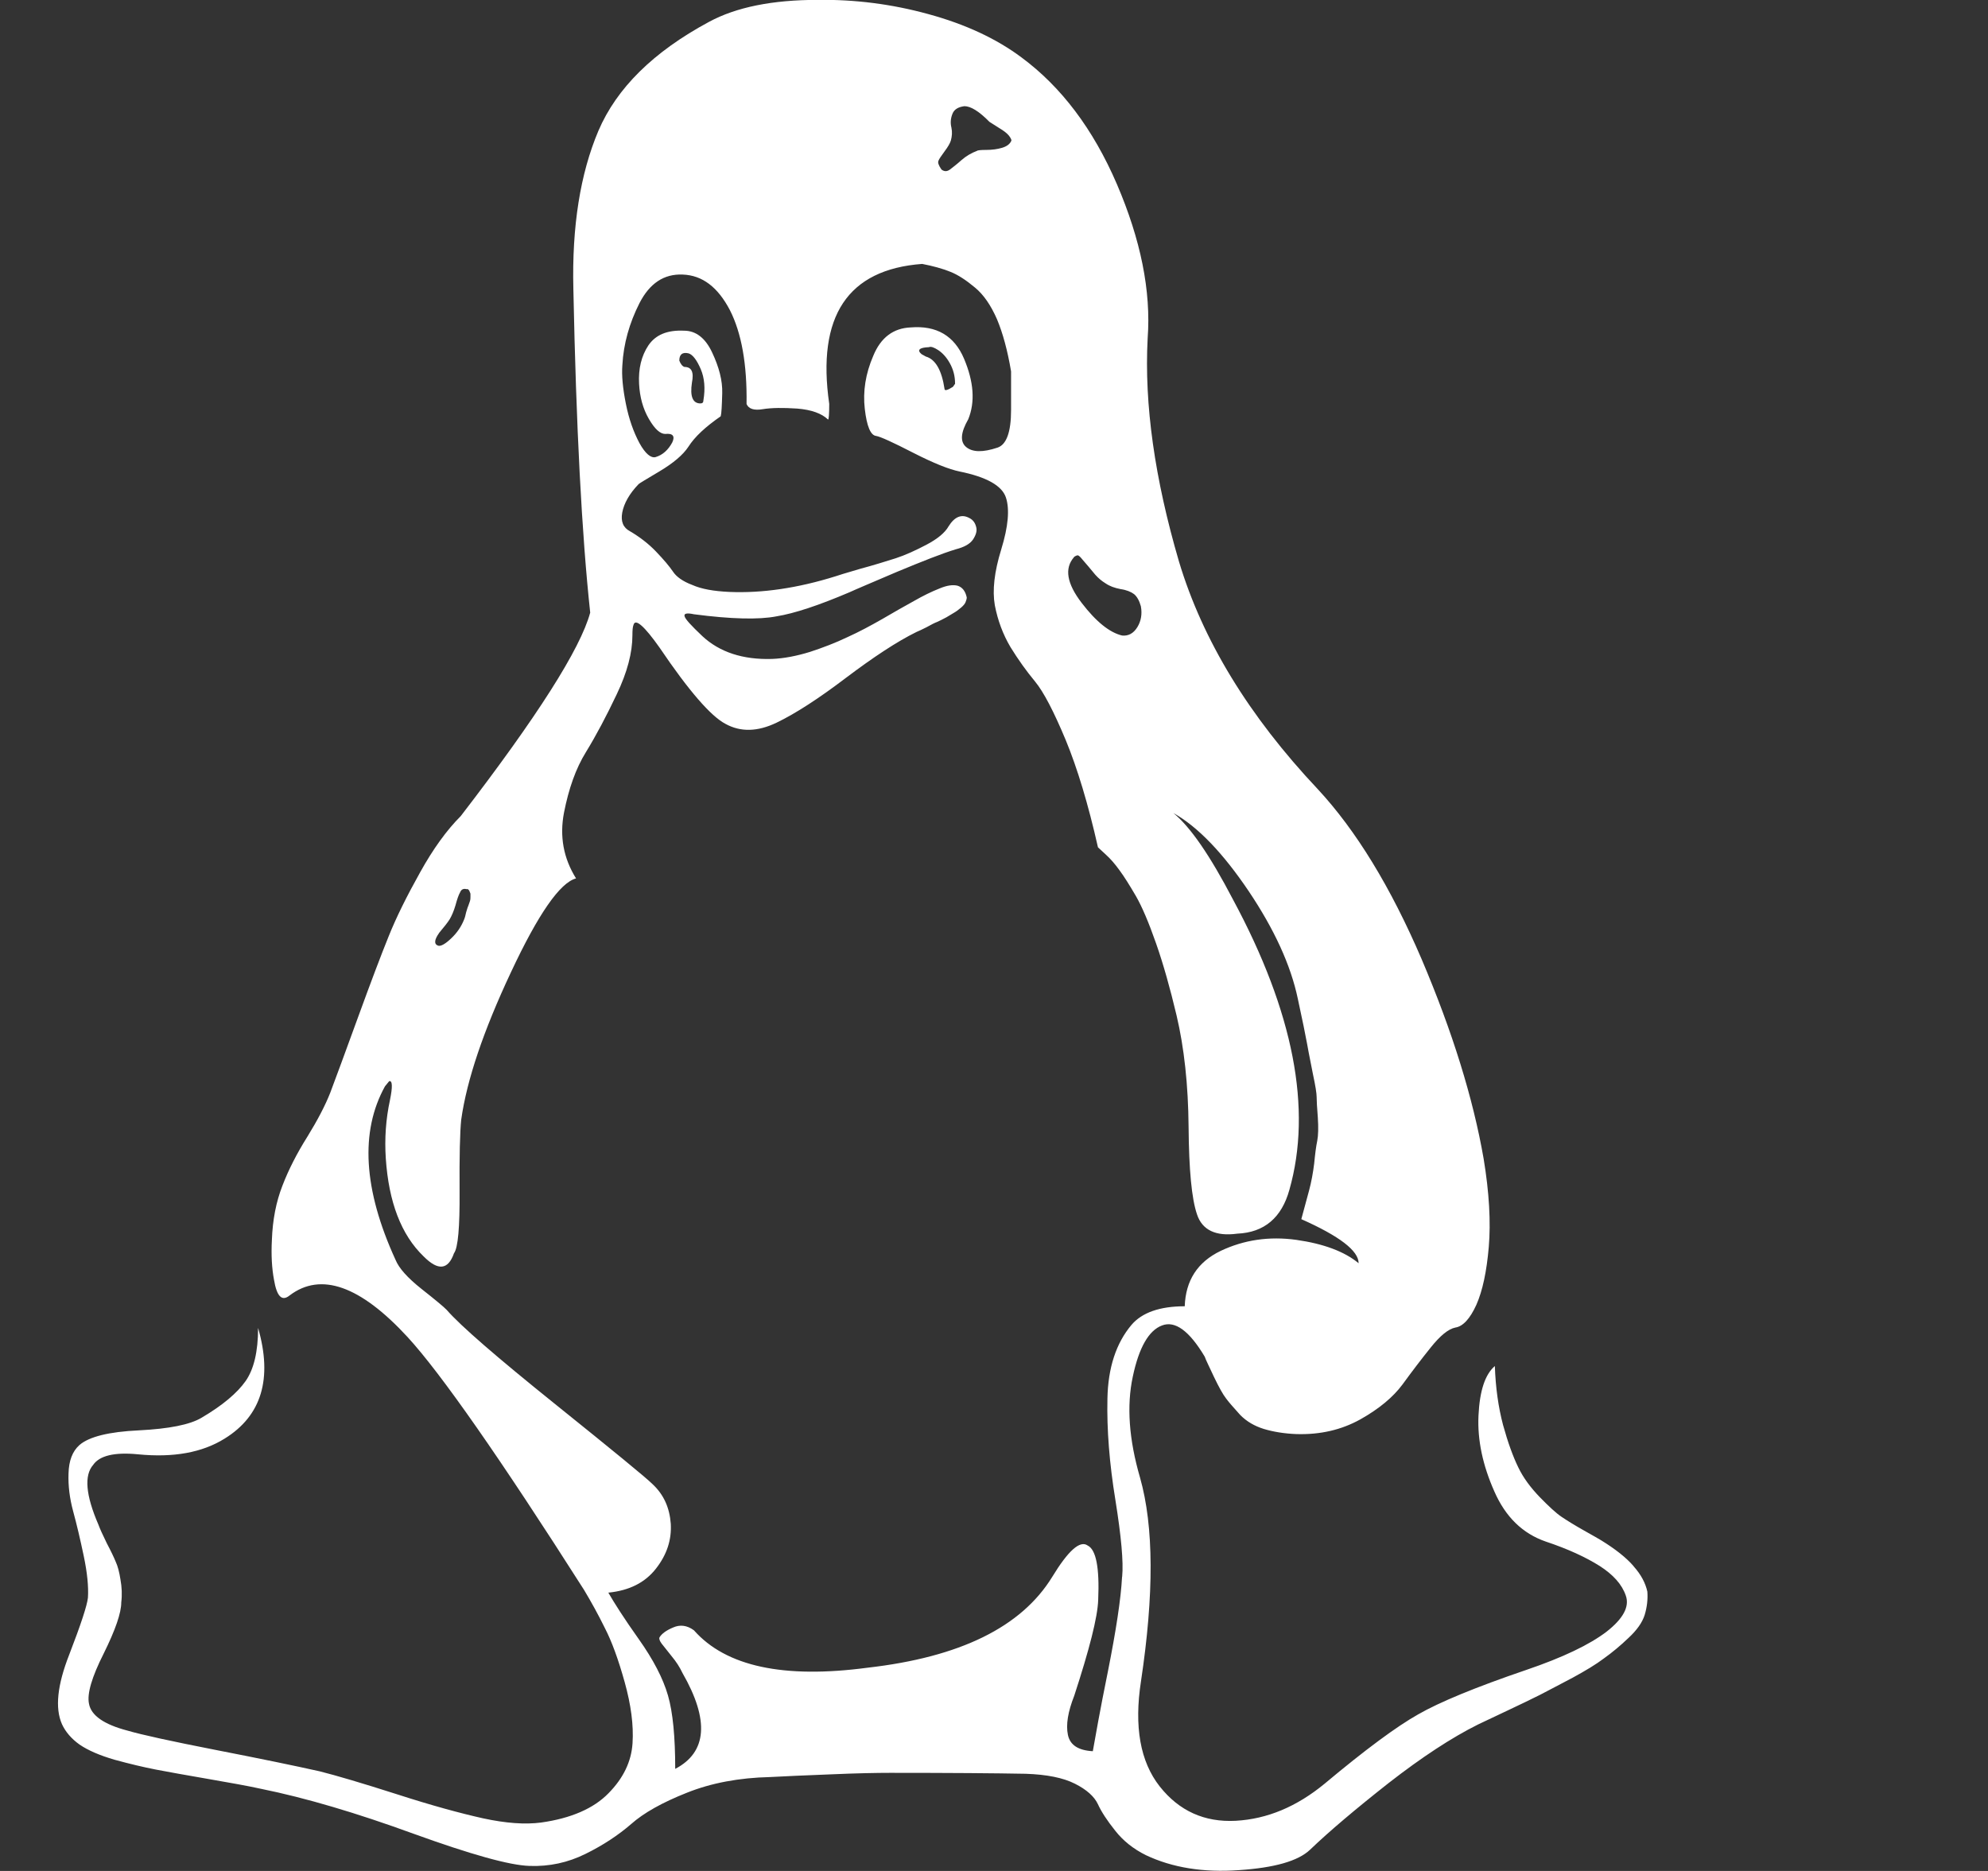 <svg width="17" height="16" viewBox="0 0 17 16" fill="none" xmlns="http://www.w3.org/2000/svg">
<rect x="0" y="0" width="17" height="16" fill="#333333" stroke="none"/>
<path d="M13.969 13.393C13.904 13.318 13.811 13.246 13.693 13.173C13.675 13.163 13.626 13.133 13.546 13.089C13.466 13.044 13.403 13.005 13.354 12.972C13.306 12.94 13.244 12.882 13.166 12.802C13.089 12.722 13.026 12.638 12.983 12.548C12.939 12.458 12.895 12.338 12.853 12.186C12.813 12.034 12.789 11.866 12.783 11.682C12.699 11.754 12.653 11.894 12.643 12.106C12.633 12.316 12.68 12.532 12.778 12.753C12.874 12.973 13.021 13.115 13.218 13.183C13.41 13.247 13.562 13.318 13.678 13.391C13.795 13.466 13.87 13.549 13.903 13.646C13.936 13.74 13.88 13.843 13.738 13.954C13.594 14.064 13.366 14.174 13.051 14.281C12.617 14.429 12.308 14.557 12.127 14.661C11.944 14.764 11.677 14.961 11.327 15.254C11.089 15.45 10.837 15.556 10.567 15.571C10.3 15.585 10.083 15.487 9.917 15.277C9.75 15.065 9.697 14.765 9.757 14.377C9.869 13.633 9.867 13.054 9.749 12.637C9.654 12.311 9.633 12.022 9.687 11.772C9.74 11.522 9.824 11.377 9.937 11.335C10.049 11.292 10.171 11.382 10.302 11.602C10.312 11.632 10.342 11.69 10.382 11.777C10.424 11.864 10.457 11.924 10.485 11.96C10.511 11.996 10.552 12.04 10.605 12.1C10.66 12.156 10.727 12.195 10.807 12.22C10.887 12.244 10.981 12.26 11.087 12.264C11.29 12.27 11.471 12.228 11.633 12.138C11.793 12.048 11.913 11.948 11.993 11.84C12.073 11.73 12.153 11.625 12.235 11.523C12.315 11.423 12.385 11.365 12.445 11.353C12.511 11.343 12.571 11.277 12.625 11.158C12.678 11.038 12.713 10.874 12.731 10.663C12.749 10.453 12.735 10.199 12.687 9.909C12.597 9.392 12.421 8.824 12.157 8.203C11.892 7.585 11.595 7.1 11.269 6.749C10.679 6.123 10.284 5.475 10.082 4.803C9.874 4.093 9.784 3.457 9.814 2.893C9.844 2.488 9.754 2.048 9.551 1.575C9.347 1.101 9.073 0.741 8.735 0.491C8.521 0.331 8.255 0.207 7.94 0.121C7.624 0.034 7.31 -0.005 6.993 -0.001C6.606 -0.001 6.296 0.061 6.063 0.187C5.587 0.443 5.273 0.754 5.117 1.119C4.962 1.485 4.89 1.936 4.903 2.471C4.927 3.651 4.975 4.571 5.047 5.239C4.963 5.549 4.594 6.129 3.94 6.979C3.82 7.099 3.704 7.259 3.592 7.461C3.479 7.663 3.389 7.844 3.324 8.006C3.259 8.166 3.171 8.399 3.061 8.701C2.951 9.005 2.871 9.219 2.824 9.345C2.782 9.452 2.717 9.577 2.629 9.72C2.539 9.863 2.467 10.004 2.415 10.14C2.361 10.278 2.331 10.433 2.325 10.604C2.318 10.734 2.325 10.848 2.343 10.944C2.367 11.088 2.411 11.132 2.477 11.078C2.744 10.876 3.081 10.995 3.487 11.436C3.771 11.746 4.274 12.466 4.994 13.596C5.054 13.696 5.114 13.804 5.172 13.922C5.232 14.038 5.288 14.192 5.342 14.386C5.396 14.58 5.419 14.753 5.409 14.908C5.399 15.063 5.332 15.205 5.203 15.336C5.076 15.466 4.883 15.55 4.627 15.586C4.49 15.604 4.325 15.592 4.131 15.55C3.938 15.507 3.691 15.44 3.394 15.344C3.097 15.249 2.877 15.184 2.734 15.148C2.524 15.101 2.229 15.04 1.844 14.965C1.461 14.89 1.21 14.835 1.091 14.8C0.888 14.747 0.779 14.67 0.761 14.57C0.743 14.485 0.785 14.342 0.887 14.14C0.987 13.938 1.037 13.793 1.037 13.703C1.045 13.638 1.042 13.573 1.03 13.507C1.02 13.442 1.006 13.391 0.99 13.357C0.975 13.32 0.95 13.267 0.913 13.197C0.877 13.124 0.853 13.07 0.841 13.037C0.733 12.787 0.718 12.617 0.797 12.527C0.851 12.449 0.977 12.417 1.18 12.437C1.484 12.467 1.73 12.422 1.922 12.302C2.237 12.107 2.332 11.79 2.207 11.356C2.207 11.558 2.171 11.71 2.1 11.811C2.028 11.913 1.904 12.018 1.724 12.124C1.624 12.184 1.444 12.219 1.189 12.232C0.932 12.244 0.762 12.286 0.679 12.358C0.619 12.412 0.589 12.492 0.586 12.6C0.582 12.708 0.596 12.815 0.626 12.926C0.656 13.036 0.686 13.163 0.716 13.306C0.746 13.449 0.758 13.568 0.752 13.663C0.745 13.729 0.692 13.891 0.592 14.15C0.49 14.41 0.469 14.607 0.53 14.745C0.56 14.81 0.61 14.869 0.68 14.919C0.753 14.969 0.853 15.012 0.98 15.049C1.108 15.084 1.225 15.112 1.333 15.133C1.441 15.153 1.589 15.181 1.779 15.213C1.969 15.246 2.121 15.273 2.234 15.298C2.614 15.375 3.049 15.504 3.537 15.682C4.027 15.859 4.357 15.952 4.529 15.957C4.696 15.963 4.856 15.929 5.007 15.854C5.159 15.779 5.287 15.694 5.397 15.599C5.504 15.504 5.662 15.415 5.874 15.331C6.084 15.247 6.322 15.203 6.584 15.197C6.704 15.19 6.877 15.183 7.102 15.174C7.329 15.164 7.497 15.161 7.612 15.161C8.124 15.161 8.509 15.164 8.772 15.169C8.95 15.175 9.092 15.203 9.192 15.254C9.292 15.304 9.358 15.364 9.388 15.428C9.418 15.494 9.468 15.57 9.536 15.655C9.604 15.742 9.692 15.812 9.799 15.865C10.025 15.972 10.291 16.015 10.595 15.993C10.898 15.973 11.101 15.915 11.202 15.819C11.369 15.659 11.594 15.469 11.876 15.247C12.159 15.027 12.413 14.86 12.64 14.747L12.883 14.632C12.996 14.579 13.093 14.532 13.169 14.494C13.244 14.454 13.339 14.406 13.449 14.347C13.559 14.287 13.649 14.233 13.716 14.182C13.786 14.132 13.856 14.074 13.926 14.007C13.996 13.942 14.043 13.877 14.064 13.811C14.084 13.745 14.092 13.678 14.087 13.611C14.071 13.539 14.035 13.468 13.969 13.394V13.393ZM9.184 4.763C9.202 4.751 9.214 4.747 9.22 4.75C9.227 4.753 9.24 4.764 9.257 4.786L9.307 4.844L9.367 4.916C9.394 4.946 9.423 4.97 9.453 4.988C9.489 5.013 9.531 5.028 9.583 5.038C9.633 5.045 9.673 5.062 9.698 5.081C9.724 5.103 9.743 5.138 9.756 5.185C9.768 5.25 9.758 5.311 9.726 5.363C9.693 5.417 9.649 5.44 9.596 5.435C9.489 5.41 9.373 5.317 9.249 5.155C9.122 4.989 9.101 4.86 9.184 4.765V4.763ZM8.077 1.295C8.107 1.255 8.124 1.225 8.131 1.202C8.141 1.166 8.144 1.129 8.136 1.092C8.126 1.052 8.129 1.014 8.144 0.975C8.159 0.935 8.194 0.915 8.247 0.908C8.301 0.908 8.373 0.952 8.461 1.042C8.479 1.052 8.506 1.072 8.546 1.096C8.586 1.12 8.611 1.14 8.626 1.158C8.64 1.176 8.649 1.191 8.649 1.202C8.637 1.232 8.609 1.252 8.569 1.264C8.529 1.276 8.482 1.282 8.435 1.282C8.387 1.282 8.36 1.285 8.355 1.29C8.307 1.308 8.262 1.334 8.221 1.37C8.181 1.406 8.146 1.432 8.123 1.45C8.098 1.468 8.075 1.468 8.051 1.45C8.026 1.414 8.018 1.39 8.025 1.375C8.03 1.36 8.048 1.335 8.077 1.295ZM3.755 7.978C3.795 7.93 3.827 7.891 3.845 7.862C3.863 7.832 3.88 7.792 3.895 7.742C3.909 7.69 3.922 7.652 3.935 7.63C3.945 7.605 3.965 7.597 3.989 7.604C3.999 7.6 4.009 7.607 4.015 7.622C4.022 7.636 4.023 7.644 4.023 7.644V7.671C4.023 7.681 4.023 7.693 4.018 7.708L4.004 7.748C3.998 7.76 3.994 7.778 3.986 7.802C3.98 7.828 3.976 7.847 3.968 7.865C3.944 7.925 3.908 7.978 3.858 8.025C3.808 8.073 3.768 8.095 3.746 8.087C3.71 8.074 3.714 8.037 3.754 7.98L3.755 7.978ZM9.595 13.486C9.585 13.676 9.543 13.946 9.475 14.289C9.405 14.633 9.365 14.863 9.345 14.976C9.22 14.969 9.15 14.923 9.132 14.836C9.114 14.75 9.132 14.639 9.186 14.502C9.316 14.104 9.386 13.83 9.391 13.682C9.403 13.407 9.373 13.252 9.301 13.217C9.236 13.17 9.135 13.26 8.998 13.485C8.734 13.915 8.208 14.172 7.418 14.262C6.703 14.357 6.208 14.252 5.934 13.942C5.874 13.898 5.814 13.892 5.756 13.918C5.696 13.943 5.658 13.972 5.64 14.002C5.634 14.012 5.64 14.032 5.658 14.056L5.743 14.163C5.783 14.211 5.813 14.258 5.836 14.307C6.068 14.711 6.046 14.985 5.774 15.127C5.774 14.853 5.754 14.644 5.712 14.499C5.67 14.353 5.586 14.192 5.462 14.017C5.337 13.841 5.252 13.707 5.202 13.62C5.382 13.602 5.516 13.534 5.609 13.415C5.703 13.295 5.744 13.168 5.736 13.031C5.726 12.894 5.676 12.781 5.579 12.691C5.525 12.637 5.249 12.411 4.749 12.009C4.249 11.607 3.939 11.339 3.819 11.201C3.795 11.176 3.724 11.117 3.605 11.023C3.485 10.928 3.411 10.845 3.382 10.773C3.107 10.173 3.078 9.677 3.292 9.29L3.328 9.246C3.356 9.239 3.358 9.293 3.335 9.406C3.299 9.572 3.288 9.738 3.299 9.906C3.324 10.28 3.431 10.56 3.622 10.744C3.747 10.87 3.832 10.86 3.882 10.718C3.917 10.671 3.932 10.494 3.93 10.191C3.928 9.887 3.933 9.681 3.944 9.575C3.992 9.235 4.134 8.815 4.369 8.315C4.603 7.815 4.789 7.548 4.926 7.512C4.818 7.339 4.784 7.152 4.823 6.949C4.863 6.746 4.923 6.573 5.011 6.431C5.098 6.289 5.186 6.123 5.274 5.937C5.364 5.749 5.408 5.581 5.408 5.432C5.408 5.392 5.41 5.36 5.418 5.342C5.434 5.288 5.51 5.354 5.64 5.538C5.89 5.908 6.078 6.124 6.203 6.19C6.333 6.262 6.479 6.258 6.641 6.18C6.801 6.103 7.001 5.974 7.235 5.796C7.47 5.619 7.671 5.486 7.838 5.404C7.856 5.397 7.883 5.384 7.923 5.364C7.963 5.342 7.991 5.327 8.013 5.319C8.033 5.311 8.06 5.296 8.093 5.279L8.168 5.234C8.185 5.224 8.203 5.208 8.221 5.194C8.239 5.178 8.251 5.164 8.257 5.149C8.263 5.134 8.267 5.121 8.267 5.109C8.255 5.054 8.229 5.022 8.189 5.009C8.149 4.999 8.099 5.005 8.033 5.033C7.967 5.059 7.893 5.095 7.813 5.141C7.733 5.185 7.643 5.236 7.546 5.293C7.446 5.35 7.348 5.403 7.246 5.449C7.146 5.497 7.036 5.539 6.926 5.575C6.812 5.61 6.704 5.631 6.603 5.635C6.353 5.643 6.153 5.577 6.006 5.44C5.911 5.35 5.86 5.295 5.854 5.27C5.847 5.246 5.874 5.24 5.934 5.253C6.254 5.295 6.49 5.3 6.639 5.271C6.794 5.246 7.001 5.177 7.264 5.065C7.318 5.04 7.454 4.983 7.671 4.89C7.888 4.8 8.056 4.733 8.175 4.697C8.245 4.679 8.295 4.652 8.321 4.613C8.347 4.573 8.357 4.537 8.347 4.505C8.339 4.472 8.32 4.445 8.289 4.43C8.223 4.394 8.163 4.418 8.111 4.502C8.081 4.555 8.018 4.608 7.923 4.658C7.828 4.708 7.74 4.748 7.66 4.774C7.58 4.799 7.477 4.832 7.35 4.866C7.226 4.902 7.16 4.923 7.146 4.928C6.82 5.03 6.516 5.074 6.236 5.062C6.106 5.056 5.999 5.038 5.919 5.002C5.839 4.972 5.783 4.932 5.754 4.887C5.724 4.843 5.677 4.787 5.61 4.717C5.545 4.649 5.47 4.592 5.387 4.543C5.329 4.513 5.307 4.459 5.321 4.383C5.336 4.305 5.381 4.223 5.461 4.14C5.466 4.134 5.527 4.098 5.641 4.03C5.758 3.96 5.841 3.89 5.887 3.82C5.941 3.735 6.033 3.65 6.163 3.56C6.17 3.535 6.173 3.47 6.176 3.363C6.179 3.255 6.149 3.14 6.09 3.015C6.032 2.89 5.95 2.828 5.85 2.828C5.705 2.821 5.606 2.864 5.545 2.953C5.485 3.043 5.458 3.153 5.465 3.283C5.471 3.396 5.498 3.495 5.549 3.583C5.599 3.669 5.645 3.711 5.689 3.711C5.753 3.704 5.774 3.729 5.749 3.783C5.714 3.848 5.667 3.891 5.606 3.909C5.566 3.919 5.519 3.881 5.468 3.789C5.418 3.695 5.378 3.584 5.352 3.453C5.326 3.323 5.315 3.211 5.322 3.123C5.332 2.939 5.382 2.763 5.468 2.593C5.555 2.423 5.678 2.341 5.838 2.348C6.006 2.354 6.138 2.455 6.241 2.651C6.341 2.847 6.389 3.115 6.384 3.455C6.402 3.497 6.448 3.512 6.524 3.499C6.598 3.487 6.696 3.486 6.817 3.494C6.94 3.504 7.027 3.536 7.081 3.588C7.087 3.588 7.091 3.544 7.091 3.454C6.983 2.704 7.249 2.304 7.886 2.257C7.979 2.275 8.059 2.297 8.126 2.324C8.192 2.35 8.262 2.396 8.336 2.458C8.412 2.52 8.474 2.612 8.526 2.731C8.576 2.851 8.616 2.998 8.646 3.176V3.506C8.646 3.696 8.606 3.803 8.53 3.828C8.404 3.87 8.316 3.868 8.262 3.823C8.208 3.778 8.215 3.698 8.28 3.585C8.34 3.437 8.327 3.265 8.244 3.068C8.161 2.872 8.009 2.782 7.788 2.8C7.64 2.806 7.532 2.886 7.468 3.042C7.401 3.196 7.378 3.348 7.395 3.496C7.412 3.646 7.445 3.723 7.492 3.728C7.528 3.734 7.634 3.782 7.809 3.872C7.985 3.962 8.117 4.014 8.205 4.032C8.437 4.079 8.569 4.154 8.602 4.255C8.635 4.355 8.622 4.503 8.562 4.698C8.502 4.892 8.485 5.05 8.507 5.176C8.532 5.306 8.577 5.426 8.641 5.534C8.707 5.641 8.777 5.739 8.851 5.828C8.925 5.918 9.011 6.084 9.113 6.328C9.213 6.57 9.306 6.878 9.389 7.246L9.456 7.308C9.496 7.344 9.534 7.388 9.573 7.442C9.613 7.496 9.658 7.568 9.713 7.662C9.766 7.754 9.823 7.888 9.886 8.068C9.948 8.245 10.006 8.451 10.061 8.683C10.126 8.958 10.161 9.277 10.164 9.639C10.167 10.002 10.19 10.251 10.236 10.385C10.28 10.519 10.396 10.575 10.58 10.55C10.812 10.54 10.96 10.413 11.026 10.175C11.222 9.485 11.062 8.655 10.544 7.693C10.348 7.317 10.179 7.071 10.034 6.953C10.244 7.071 10.458 7.295 10.678 7.621C10.898 7.949 11.038 8.255 11.098 8.541L11.148 8.777C11.173 8.904 11.188 8.98 11.191 9.001L11.227 9.184C11.249 9.286 11.259 9.351 11.259 9.381C11.259 9.411 11.262 9.469 11.269 9.555C11.275 9.643 11.273 9.71 11.264 9.757C11.254 9.804 11.246 9.867 11.238 9.95C11.228 10.03 11.214 10.108 11.194 10.182L11.128 10.426C11.454 10.571 11.618 10.696 11.618 10.803C11.498 10.703 11.318 10.636 11.085 10.603C10.853 10.571 10.638 10.603 10.439 10.697C10.239 10.793 10.139 10.951 10.131 11.171C9.917 11.171 9.765 11.225 9.675 11.331C9.545 11.486 9.475 11.695 9.47 11.961C9.464 12.226 9.487 12.515 9.538 12.827C9.588 13.14 9.608 13.357 9.596 13.483L9.595 13.486ZM5.853 3.138C5.835 3.132 5.821 3.114 5.809 3.084C5.809 3.031 5.835 3.009 5.889 3.022C5.925 3.034 5.959 3.08 5.992 3.156C6.025 3.233 6.032 3.323 6.015 3.424C6.015 3.442 6.007 3.45 5.989 3.45C5.924 3.45 5.899 3.39 5.917 3.272C5.935 3.182 5.914 3.138 5.853 3.138ZM8.167 3.282L8.149 3.308C8.102 3.338 8.077 3.344 8.077 3.326C8.053 3.166 8 3.073 7.917 3.049L7.881 3.029C7.839 2.994 7.861 2.972 7.943 2.969C7.961 2.961 7.987 2.971 8.023 2.994C8.059 3.018 8.093 3.054 8.121 3.104C8.151 3.157 8.167 3.214 8.167 3.281V3.282Z" fill="white"/>
</svg>
